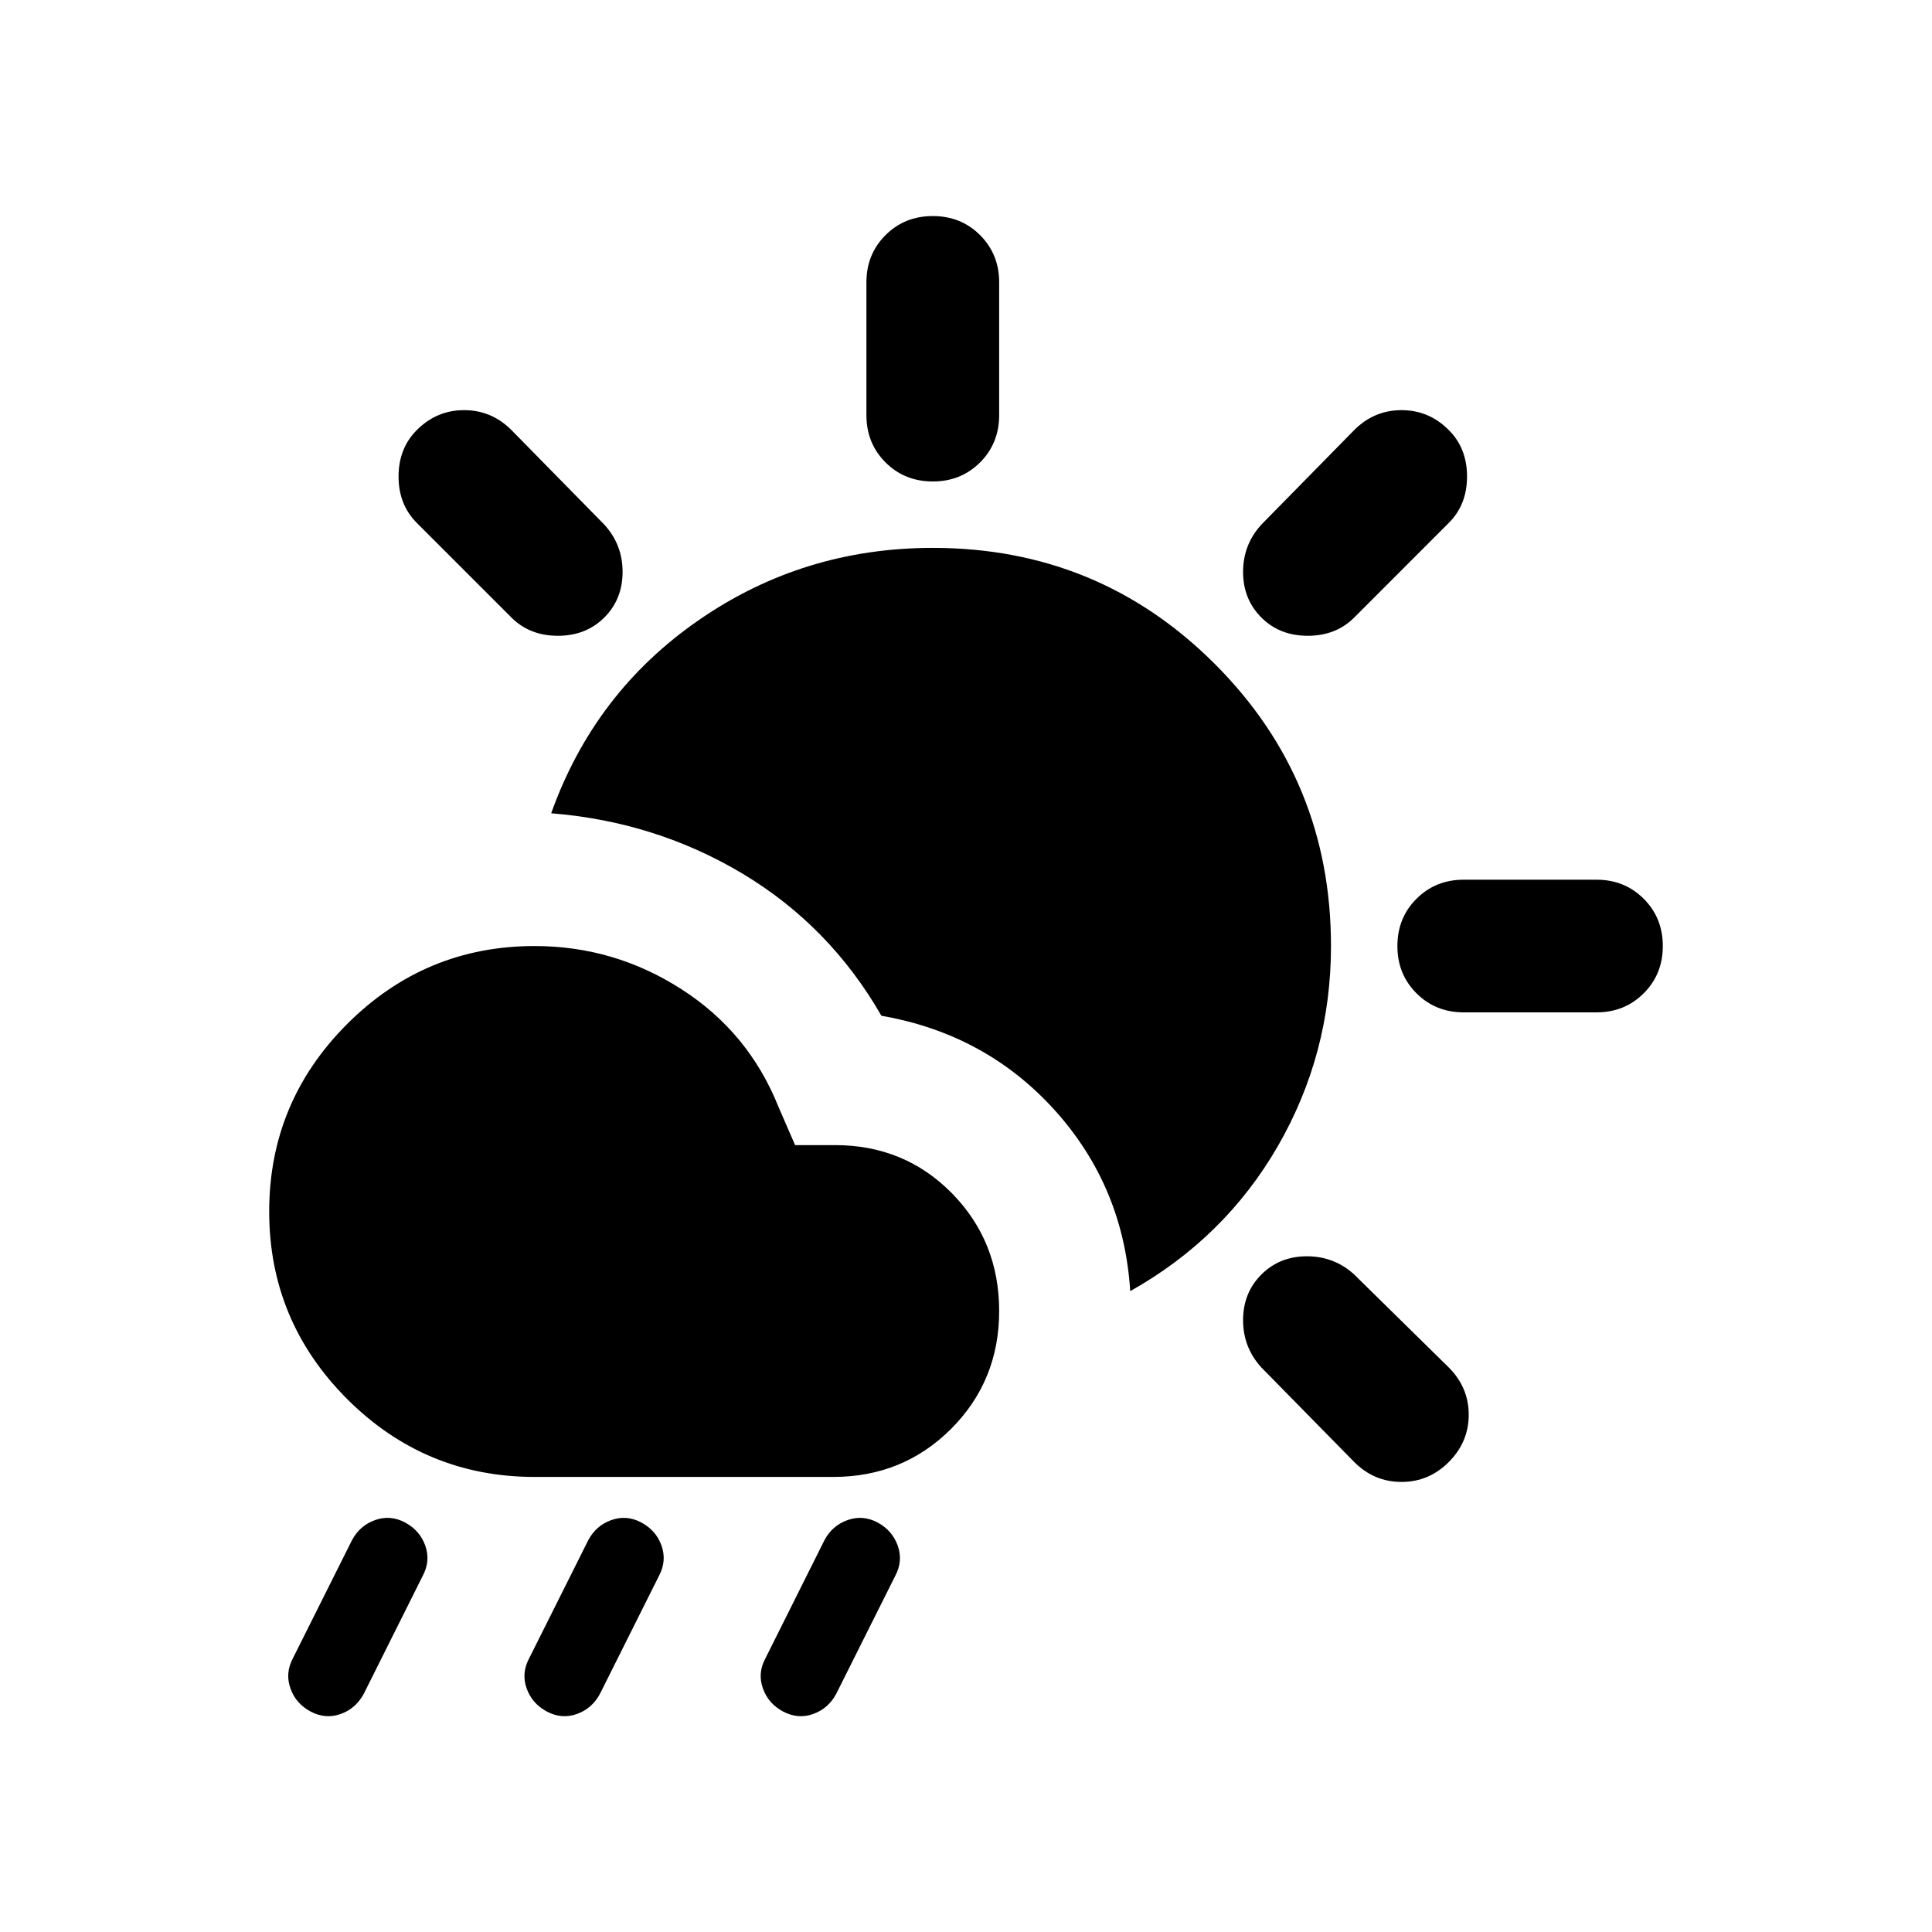 <svg width="24" height="24" viewBox="0 0 24 24" fill="none" xmlns="http://www.w3.org/2000/svg">
<path d="M16.823 18.162L15.669 16.987C15.518 16.822 15.442 16.626 15.442 16.4C15.442 16.173 15.518 15.984 15.669 15.833C15.82 15.682 16.009 15.606 16.235 15.606C16.462 15.606 16.658 15.682 16.823 15.833L17.997 16.987C18.162 17.152 18.245 17.348 18.245 17.574C18.245 17.801 18.162 17.997 17.997 18.162C17.833 18.327 17.637 18.409 17.41 18.409C17.183 18.409 16.988 18.327 16.823 18.162ZM6.641 18.347C5.735 18.347 4.958 18.024 4.312 17.379C3.667 16.733 3.344 15.957 3.344 15.05C3.344 14.143 3.667 13.367 4.312 12.721C4.958 12.075 5.735 11.752 6.641 11.752C7.301 11.752 7.909 11.931 8.465 12.288C9.022 12.645 9.424 13.133 9.671 13.751L9.877 14.225H10.372C10.949 14.225 11.433 14.425 11.825 14.823C12.216 15.221 12.412 15.709 12.412 16.286C12.412 16.863 12.213 17.351 11.815 17.75C11.416 18.148 10.928 18.347 10.351 18.347H6.641ZM14.04 16.039C13.985 15.173 13.673 14.425 13.103 13.792C12.532 13.16 11.815 12.769 10.949 12.618C10.523 11.876 9.949 11.288 9.228 10.855C8.507 10.423 7.713 10.172 6.847 10.103C7.205 9.1 7.816 8.3 8.682 7.702C9.547 7.104 10.516 6.806 11.588 6.806C12.962 6.806 14.13 7.287 15.091 8.248C16.053 9.21 16.534 10.378 16.534 11.752C16.534 12.645 16.314 13.473 15.875 14.236C15.435 14.998 14.824 15.599 14.04 16.039ZM18.183 12.576C17.95 12.576 17.754 12.497 17.596 12.339C17.438 12.181 17.359 11.986 17.359 11.752C17.359 11.518 17.438 11.323 17.596 11.165C17.754 11.007 17.95 10.928 18.183 10.928H19.832C20.065 10.928 20.261 11.007 20.419 11.165C20.577 11.323 20.656 11.518 20.656 11.752C20.656 11.986 20.577 12.181 20.419 12.339C20.261 12.497 20.065 12.576 19.832 12.576H18.183ZM6.353 7.671L5.178 6.496C5.027 6.345 4.951 6.153 4.951 5.919C4.951 5.686 5.027 5.493 5.178 5.342C5.343 5.177 5.539 5.095 5.765 5.095C5.992 5.095 6.188 5.177 6.353 5.342L7.507 6.517C7.658 6.682 7.734 6.878 7.734 7.104C7.734 7.331 7.658 7.52 7.507 7.671C7.356 7.822 7.163 7.898 6.93 7.898C6.696 7.898 6.504 7.822 6.353 7.671ZM15.669 7.671C15.518 7.52 15.442 7.331 15.442 7.104C15.442 6.878 15.518 6.682 15.669 6.517L16.823 5.342C16.988 5.177 17.183 5.095 17.41 5.095C17.637 5.095 17.833 5.177 17.997 5.342C18.149 5.493 18.224 5.686 18.224 5.919C18.224 6.153 18.149 6.345 17.997 6.496L16.823 7.671C16.672 7.822 16.479 7.898 16.246 7.898C16.012 7.898 15.82 7.822 15.669 7.671ZM11.588 5.981C11.354 5.981 11.158 5.902 11 5.744C10.842 5.586 10.763 5.39 10.763 5.157V3.508C10.763 3.274 10.842 3.079 11 2.921C11.158 2.763 11.354 2.684 11.588 2.684C11.821 2.684 12.017 2.763 12.175 2.921C12.333 3.079 12.412 3.274 12.412 3.508V5.157C12.412 5.39 12.333 5.586 12.175 5.744C12.017 5.902 11.821 5.981 11.588 5.981Z" fill="black"/>
<path d="M7.166 21.292C7.04 21.337 6.915 21.326 6.793 21.261C6.671 21.196 6.587 21.1 6.542 20.974C6.497 20.848 6.508 20.723 6.573 20.601L7.307 19.134C7.372 19.011 7.468 18.928 7.594 18.883C7.72 18.838 7.845 18.848 7.967 18.913C8.089 18.979 8.173 19.074 8.218 19.201C8.262 19.327 8.252 19.451 8.187 19.574L7.453 21.041C7.388 21.163 7.292 21.247 7.166 21.292Z" fill="black"/>
<path d="M4.231 21.292C4.105 21.337 3.981 21.326 3.858 21.261C3.736 21.196 3.652 21.1 3.608 20.974C3.563 20.848 3.573 20.723 3.638 20.601L4.372 19.134C4.437 19.011 4.533 18.928 4.659 18.883C4.786 18.838 4.91 18.848 5.032 18.913C5.154 18.979 5.238 19.074 5.283 19.201C5.328 19.327 5.317 19.451 5.252 19.574L4.519 21.041C4.453 21.163 4.358 21.247 4.231 21.292Z" fill="black"/>
<path d="M10.101 21.292C9.974 21.337 9.85 21.326 9.728 21.261C9.605 21.196 9.522 21.1 9.477 20.974C9.432 20.848 9.442 20.723 9.508 20.601L10.241 19.134C10.306 19.011 10.402 18.928 10.529 18.883C10.655 18.838 10.779 18.848 10.902 18.913C11.024 18.979 11.107 19.074 11.152 19.201C11.197 19.327 11.187 19.451 11.122 19.574L10.388 21.041C10.323 21.163 10.227 21.247 10.101 21.292Z" fill="black"/>
</svg>

